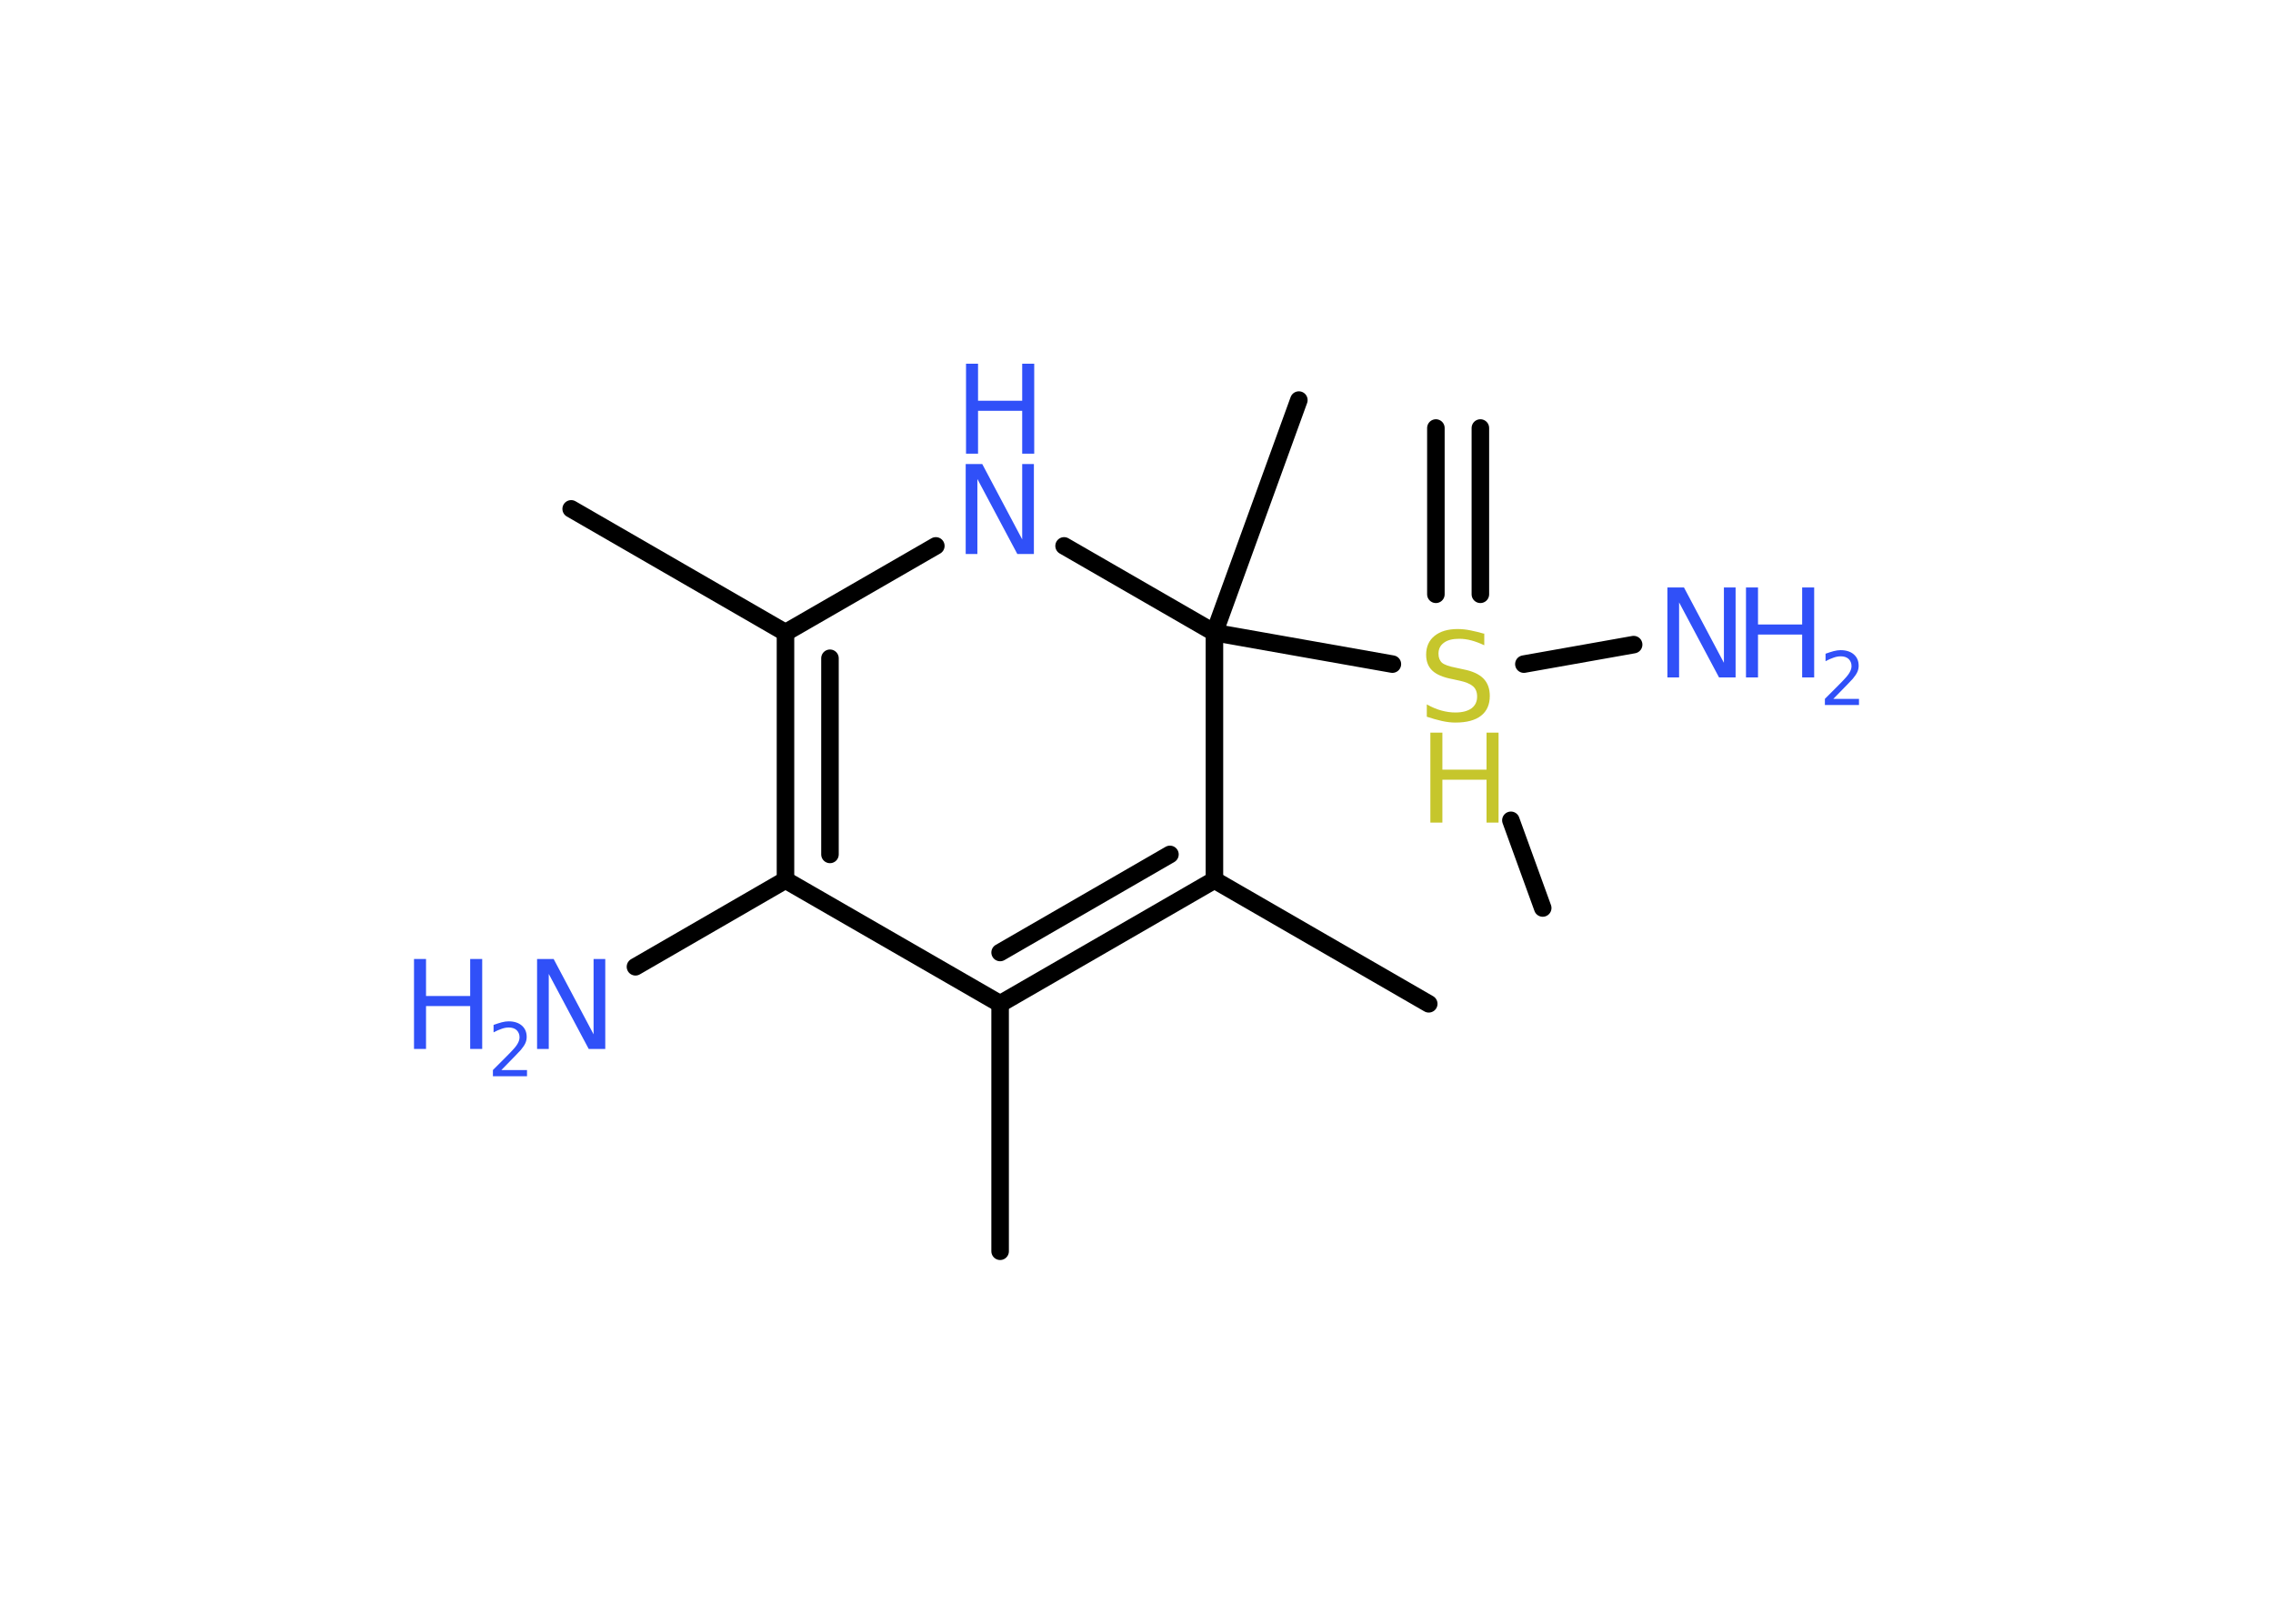 <?xml version='1.0' encoding='UTF-8'?>
<!DOCTYPE svg PUBLIC "-//W3C//DTD SVG 1.1//EN" "http://www.w3.org/Graphics/SVG/1.1/DTD/svg11.dtd">
<svg version='1.2' xmlns='http://www.w3.org/2000/svg' xmlns:xlink='http://www.w3.org/1999/xlink' width='70.0mm' height='50.0mm' viewBox='0 0 70.0 50.0'>
  <desc>Generated by the Chemistry Development Kit (http://github.com/cdk)</desc>
  <g stroke-linecap='round' stroke-linejoin='round' stroke='#000000' stroke-width='.54' fill='#3050F8'>
    <rect x='.0' y='.0' width='70.0' height='50.0' fill='#FFFFFF' stroke='none'/>
    <g id='mol1' class='mol'>
      <g id='mol1bnd1' class='bond'>
        <line x1='45.59' y1='13.18' x2='45.59' y2='18.3'/>
        <line x1='44.22' y1='13.18' x2='44.22' y2='18.3'/>
      </g>
      <line id='mol1bnd2' class='bond' x1='46.53' y1='25.26' x2='47.51' y2='27.96'/>
      <line id='mol1bnd3' class='bond' x1='46.93' y1='20.45' x2='50.31' y2='19.85'/>
      <line id='mol1bnd4' class='bond' x1='42.88' y1='20.45' x2='37.4' y2='19.48'/>
      <line id='mol1bnd5' class='bond' x1='37.4' y1='19.48' x2='40.0' y2='12.32'/>
      <line id='mol1bnd6' class='bond' x1='37.4' y1='19.48' x2='32.77' y2='16.81'/>
      <line id='mol1bnd7' class='bond' x1='28.82' y1='16.81' x2='24.19' y2='19.48'/>
      <line id='mol1bnd8' class='bond' x1='24.19' y1='19.48' x2='17.59' y2='15.67'/>
      <g id='mol1bnd9' class='bond'>
        <line x1='24.19' y1='19.48' x2='24.19' y2='27.1'/>
        <line x1='25.56' y1='20.27' x2='25.56' y2='26.31'/>
      </g>
      <line id='mol1bnd10' class='bond' x1='24.19' y1='27.1' x2='19.57' y2='29.77'/>
      <line id='mol1bnd11' class='bond' x1='24.19' y1='27.1' x2='30.8' y2='30.91'/>
      <line id='mol1bnd12' class='bond' x1='30.8' y1='30.91' x2='30.8' y2='38.53'/>
      <g id='mol1bnd13' class='bond'>
        <line x1='30.8' y1='30.91' x2='37.4' y2='27.1'/>
        <line x1='30.8' y1='29.33' x2='36.03' y2='26.31'/>
      </g>
      <line id='mol1bnd14' class='bond' x1='37.4' y1='19.48' x2='37.4' y2='27.1'/>
      <line id='mol1bnd15' class='bond' x1='37.4' y1='27.1' x2='44.0' y2='30.91'/>
      <g id='mol1atm2' class='atom'>
        <path d='M45.71 19.51v.36q-.21 -.1 -.4 -.15q-.19 -.05 -.37 -.05q-.31 .0 -.47 .12q-.17 .12 -.17 .34q.0 .18 .11 .28q.11 .09 .42 .15l.23 .05q.42 .08 .62 .28q.2 .2 .2 .54q.0 .4 -.27 .61q-.27 .21 -.79 .21q-.2 .0 -.42 -.05q-.22 -.05 -.46 -.13v-.38q.23 .13 .45 .19q.22 .06 .43 .06q.32 .0 .5 -.13q.17 -.13 .17 -.36q.0 -.21 -.13 -.32q-.13 -.11 -.41 -.17l-.23 -.05q-.42 -.08 -.61 -.26q-.19 -.18 -.19 -.49q.0 -.37 .26 -.58q.26 -.21 .71 -.21q.19 .0 .39 .04q.2 .04 .41 .1z' stroke='none' fill='#C6C62C'/>
        <path d='M44.05 22.56h.37v1.14h1.36v-1.14h.37v2.77h-.37v-1.32h-1.36v1.32h-.37v-2.77z' stroke='none' fill='#C6C62C'/>
      </g>
      <g id='mol1atm4' class='atom'>
        <path d='M51.36 18.09h.5l1.23 2.32v-2.32h.36v2.77h-.51l-1.23 -2.31v2.31h-.36v-2.77z' stroke='none'/>
        <path d='M53.77 18.09h.37v1.14h1.36v-1.14h.37v2.77h-.37v-1.32h-1.36v1.32h-.37v-2.77z' stroke='none'/>
        <path d='M56.47 21.52h.78v.19h-1.05v-.19q.13 -.13 .35 -.35q.22 -.22 .28 -.29q.11 -.12 .15 -.21q.04 -.08 .04 -.16q.0 -.13 -.09 -.22q-.09 -.08 -.24 -.08q-.11 .0 -.22 .04q-.12 .04 -.25 .11v-.23q.14 -.05 .25 -.08q.12 -.03 .21 -.03q.26 .0 .41 .13q.15 .13 .15 .35q.0 .1 -.04 .19q-.04 .09 -.14 .21q-.03 .03 -.18 .19q-.15 .15 -.42 .43z' stroke='none'/>
      </g>
      <g id='mol1atm7' class='atom'>
        <path d='M29.75 14.29h.5l1.23 2.32v-2.32h.36v2.77h-.51l-1.23 -2.31v2.31h-.36v-2.77z' stroke='none'/>
        <path d='M29.75 11.2h.37v1.14h1.36v-1.14h.37v2.77h-.37v-1.32h-1.36v1.32h-.37v-2.77z' stroke='none'/>
      </g>
      <g id='mol1atm11' class='atom'>
        <path d='M16.55 29.53h.5l1.23 2.32v-2.32h.36v2.77h-.51l-1.23 -2.31v2.31h-.36v-2.77z' stroke='none'/>
        <path d='M12.75 29.53h.37v1.14h1.36v-1.14h.37v2.77h-.37v-1.32h-1.36v1.32h-.37v-2.77z' stroke='none'/>
        <path d='M15.45 32.95h.78v.19h-1.05v-.19q.13 -.13 .35 -.35q.22 -.22 .28 -.29q.11 -.12 .15 -.21q.04 -.08 .04 -.16q.0 -.13 -.09 -.22q-.09 -.08 -.24 -.08q-.11 .0 -.22 .04q-.12 .04 -.25 .11v-.23q.14 -.05 .25 -.08q.12 -.03 .21 -.03q.26 .0 .41 .13q.15 .13 .15 .35q.0 .1 -.04 .19q-.04 .09 -.14 .21q-.03 .03 -.18 .19q-.15 .15 -.42 .43z' stroke='none'/>
      </g>
    </g>
  </g>
</svg>
